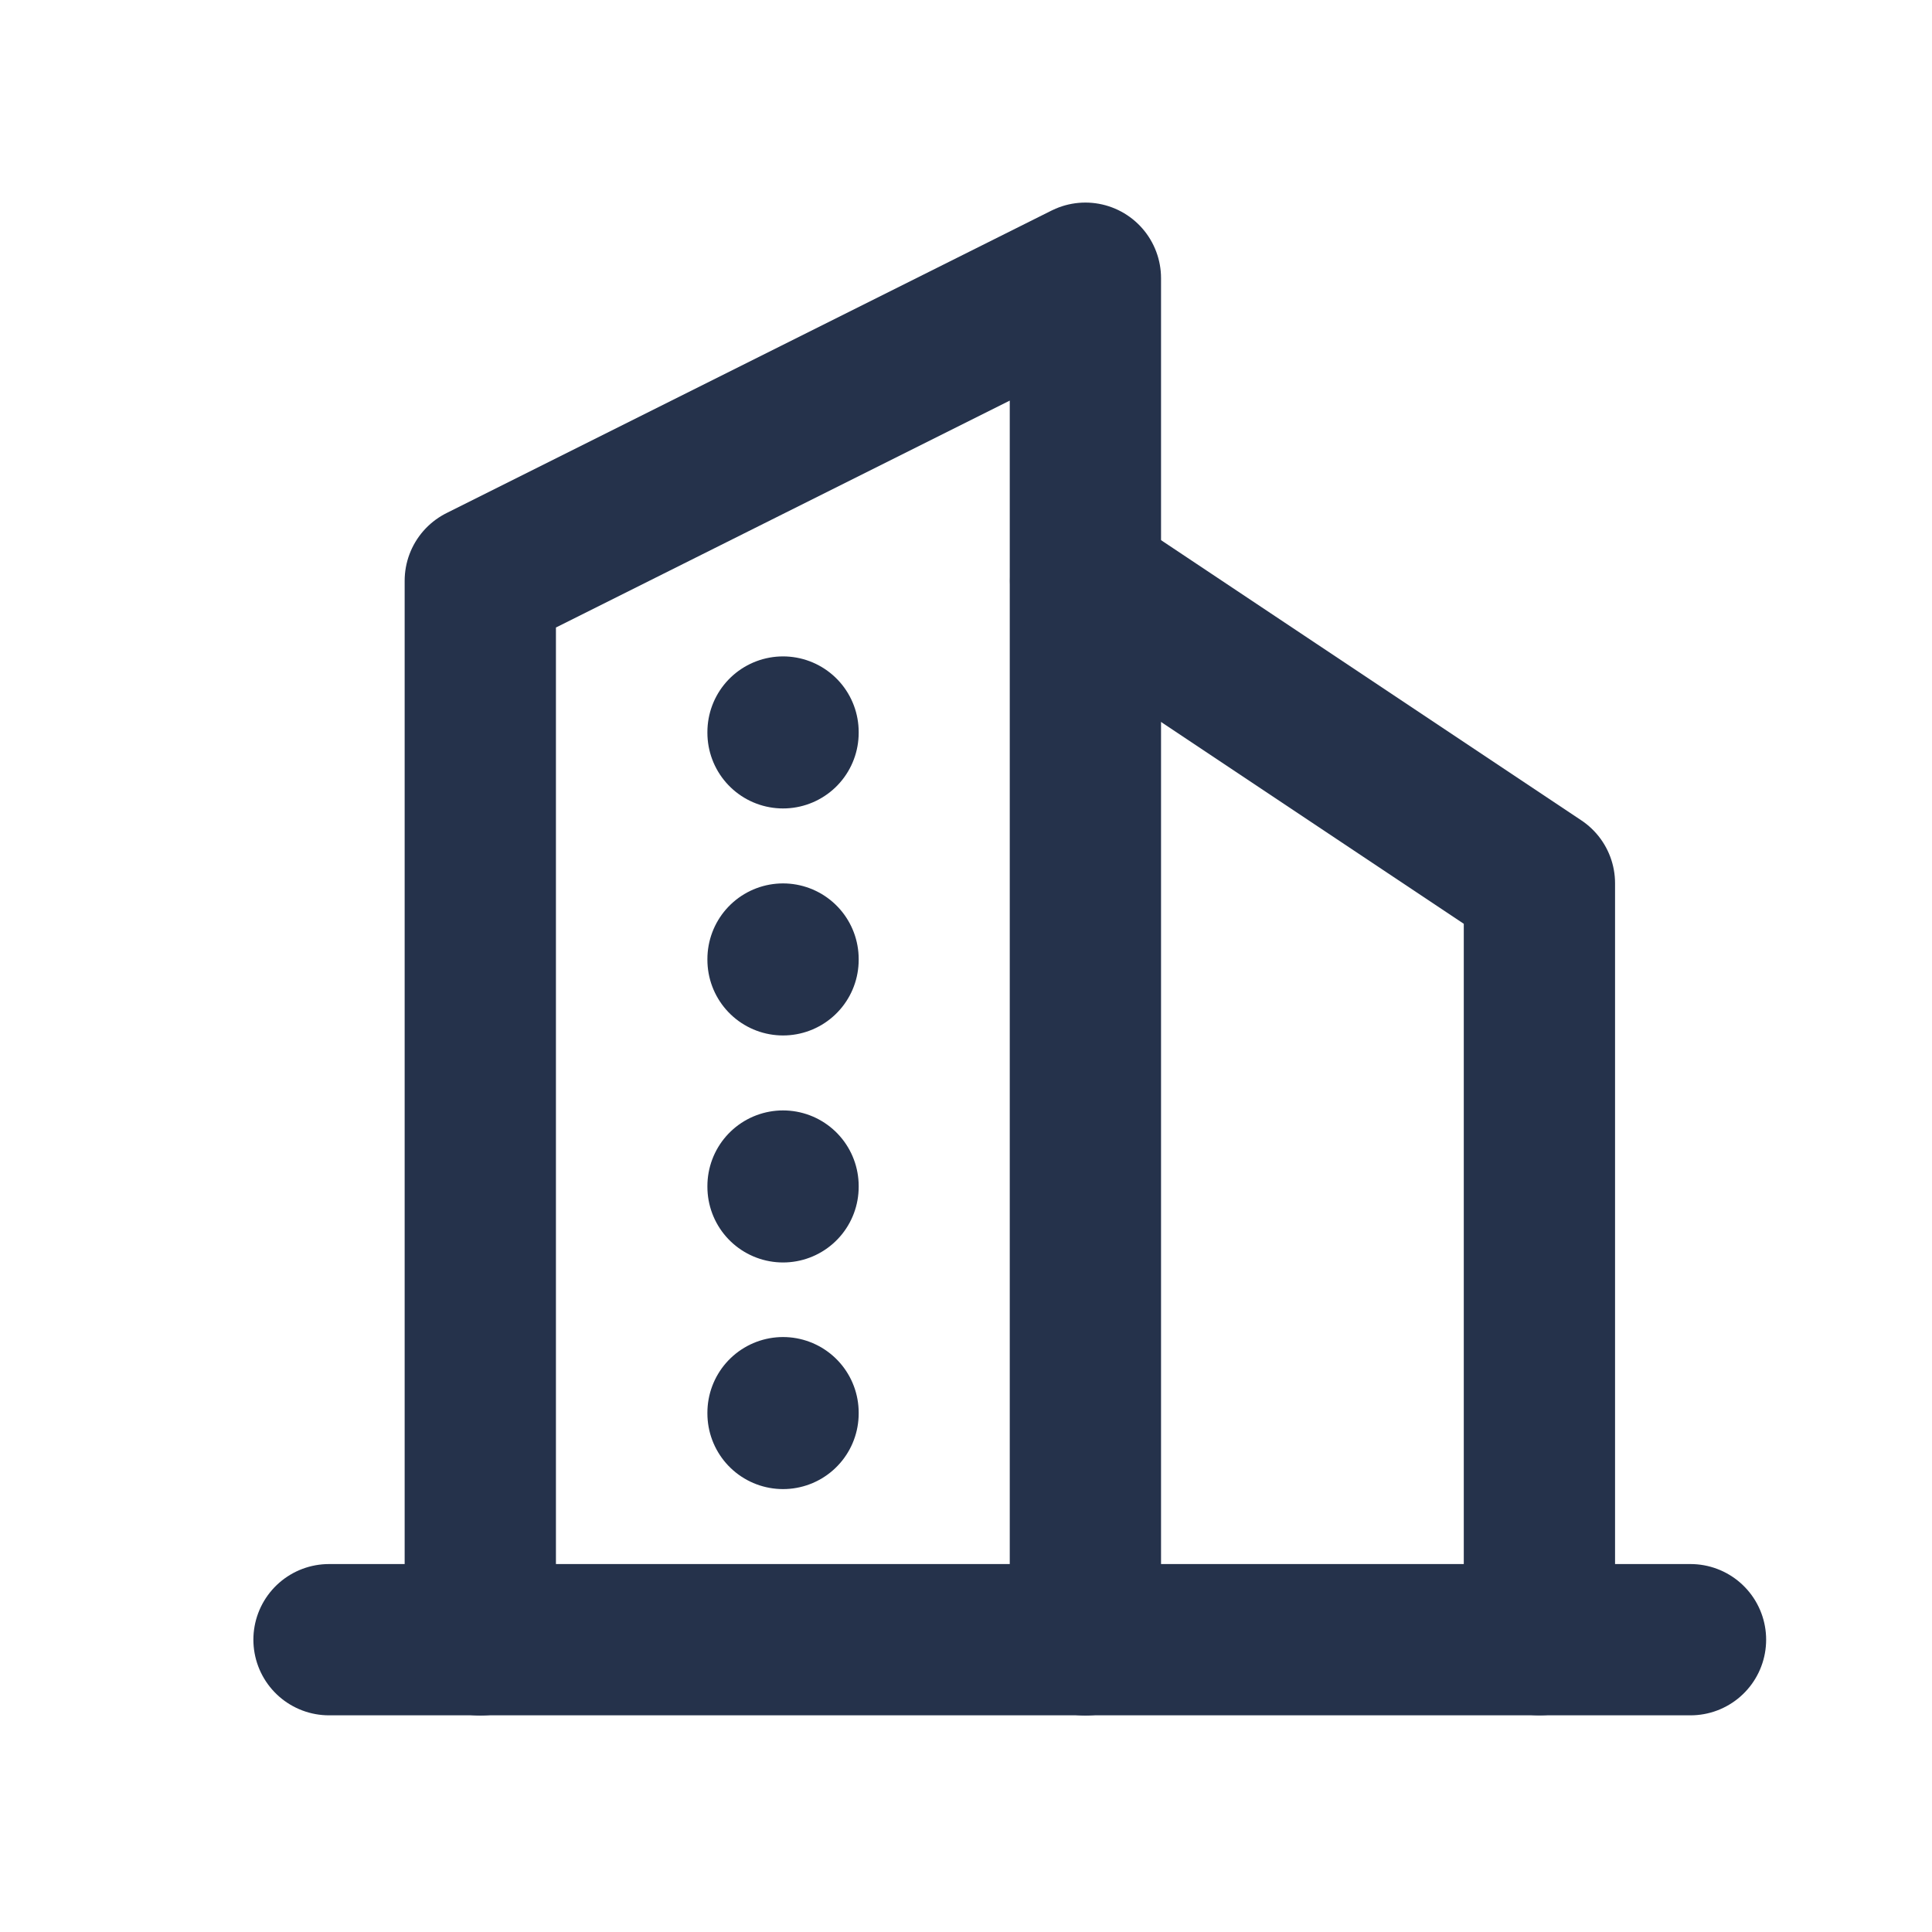 <svg width="10" height="10" viewBox="0 0 10 10" fill="none" xmlns="http://www.w3.org/2000/svg">
<g clip-path="url(#clip0_309_23351)">
<path d="M1.703 8.487H8.75" stroke="#25324B" stroke-width="0.783" stroke-linecap="round" stroke-linejoin="round"/>
<path d="M2.486 8.488V3.006L5.618 1.44V8.488" stroke="#25324B" stroke-width="0.783" stroke-linecap="round" stroke-linejoin="round"/>
<path d="M7.968 8.487V4.572L5.619 3.006" stroke="#25324B" stroke-width="0.783" stroke-linecap="round" stroke-linejoin="round"/>
<path d="M4.053 3.789V3.793" stroke="#25324B" stroke-width="0.783" stroke-linecap="round" stroke-linejoin="round"/>
<path d="M4.053 4.964V4.968" stroke="#25324B" stroke-width="0.783" stroke-linecap="round" stroke-linejoin="round"/>
<path d="M4.053 6.139V6.143" stroke="#25324B" stroke-width="0.783" stroke-linecap="round" stroke-linejoin="round"/>
<path d="M4.053 7.312V7.316" stroke="#25324B" stroke-width="0.783" stroke-linecap="round" stroke-linejoin="round"/>
</g>
<defs>
<clipPath id="clip0_309_23351">
<rect width="9.396" height="9.396" fill="white" transform="translate(0.529 0.266)"/>
</clipPath>
</defs>
</svg>
